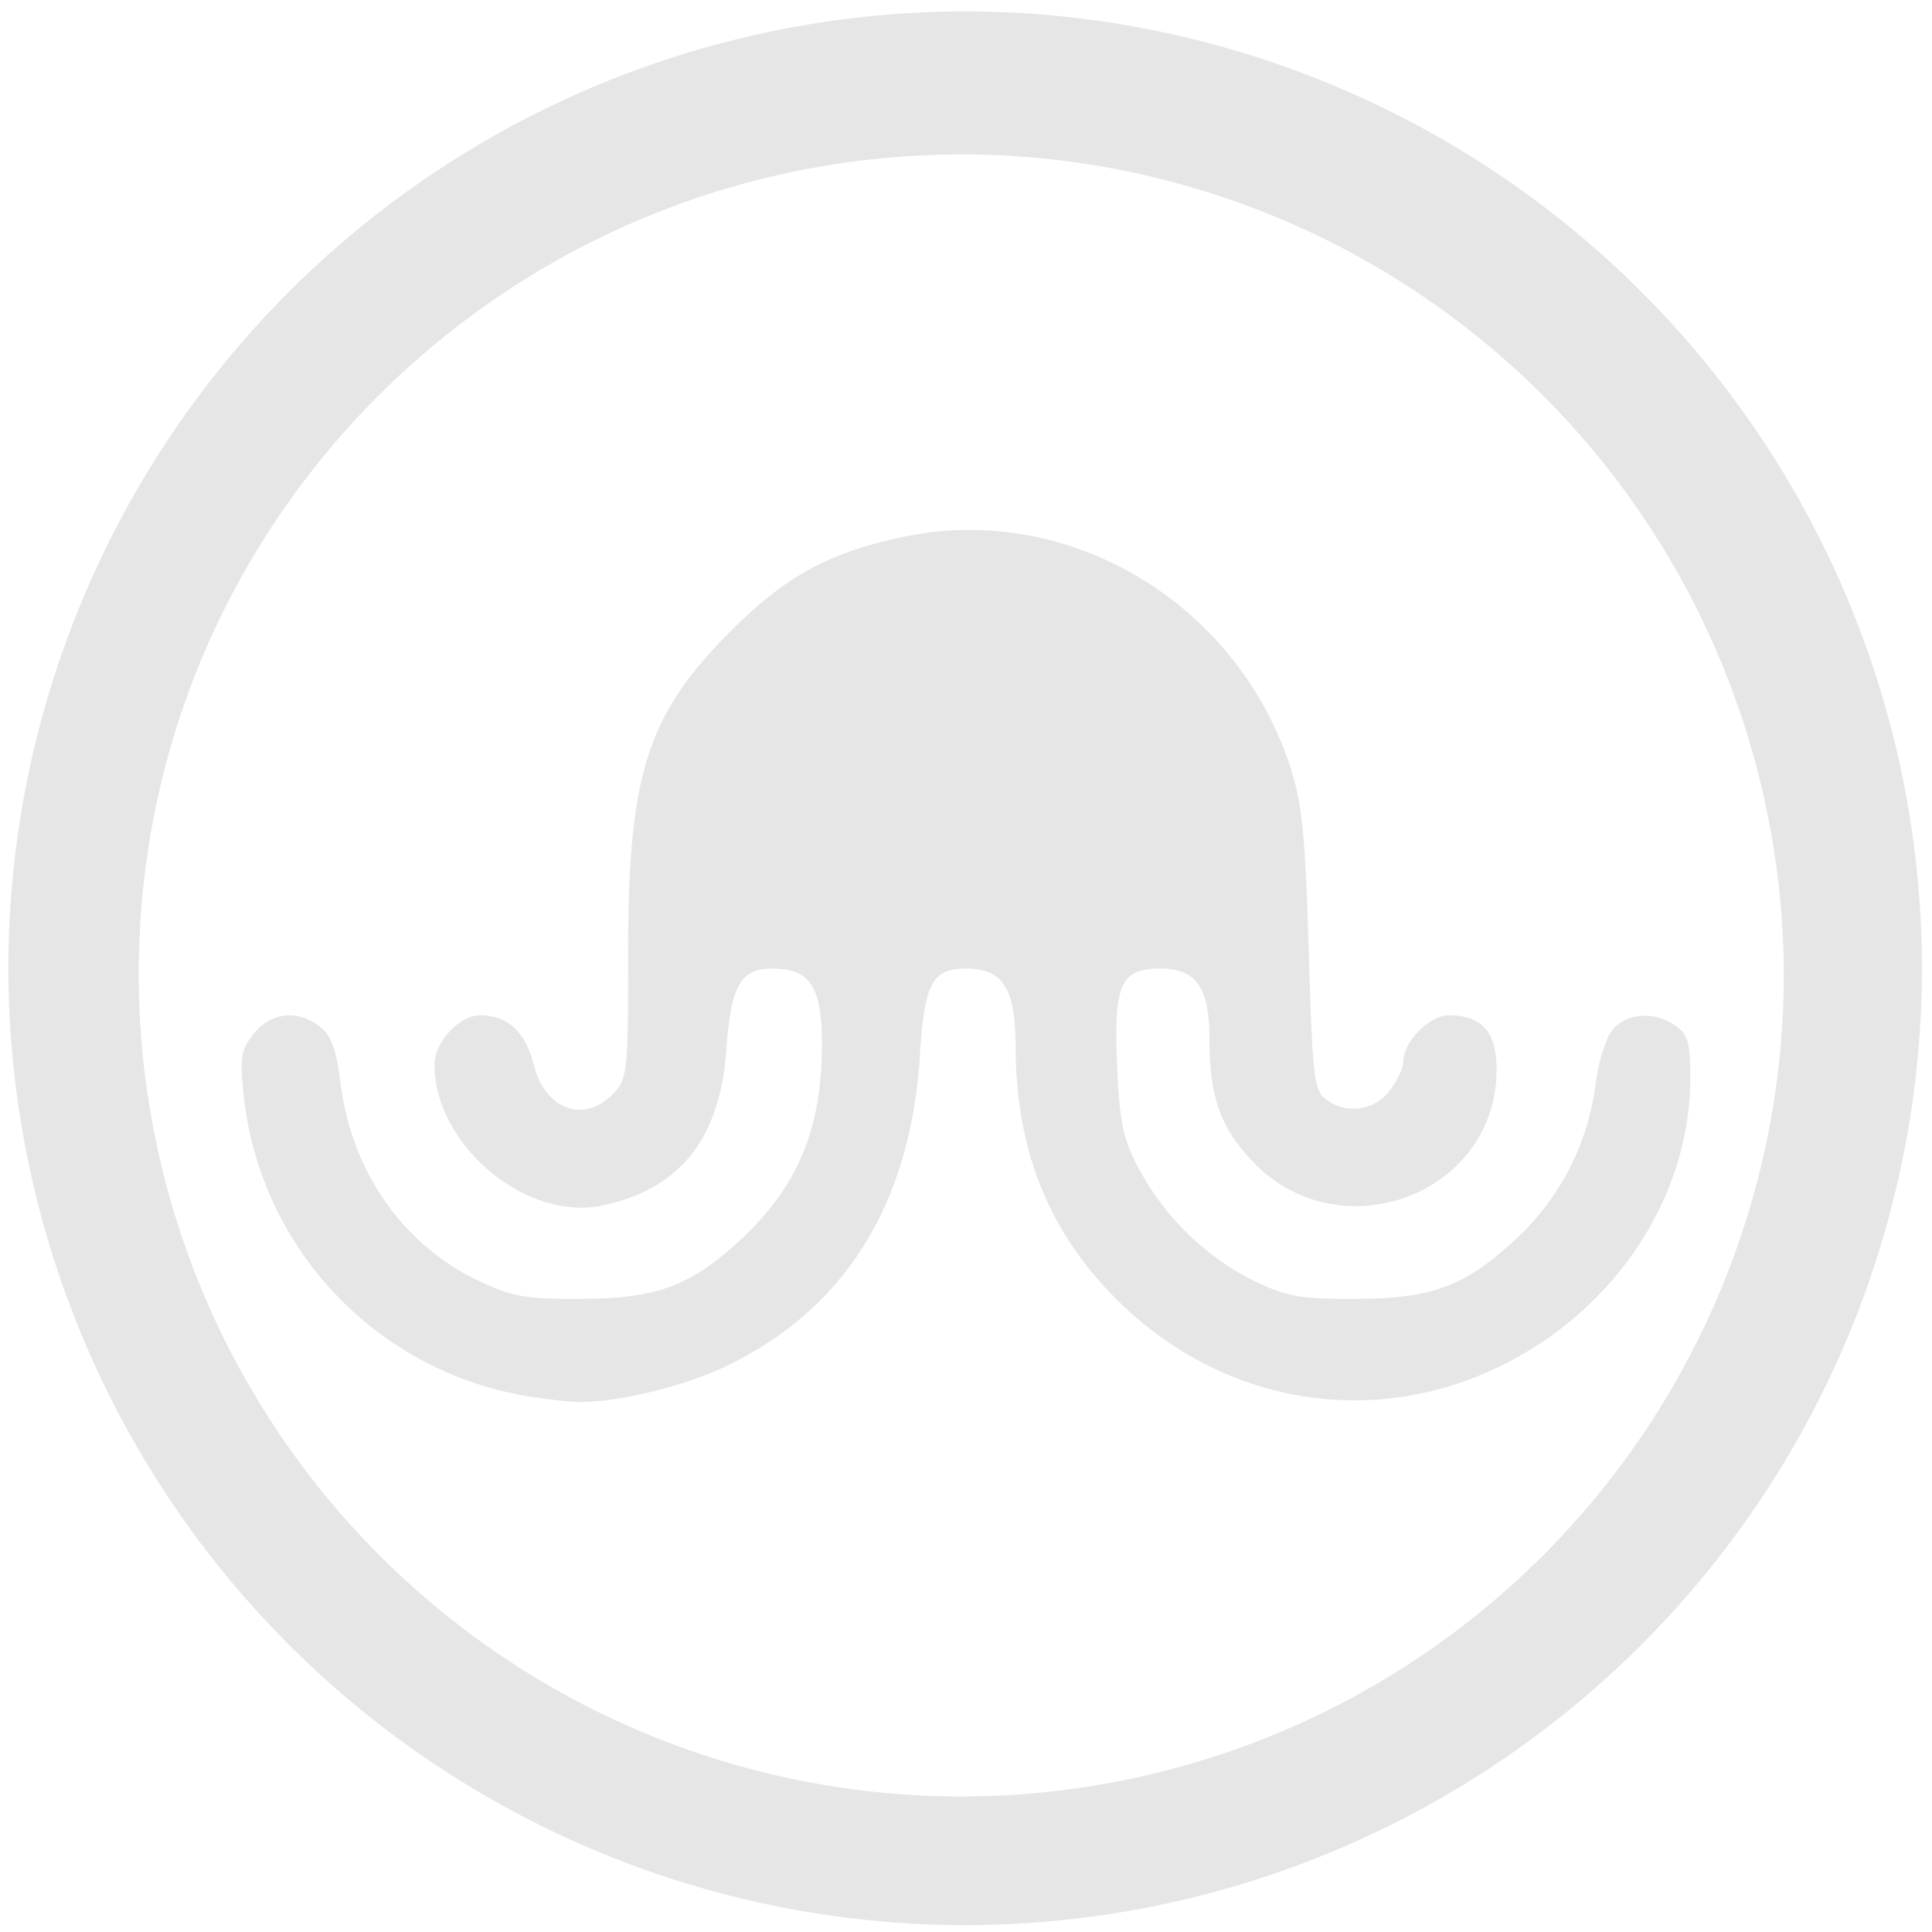<?xml version="1.0" encoding="UTF-8" standalone="no"?>
<svg
   xmlns:dc="http://purl.org/dc/elements/1.1/"
   xmlns:cc="http://creativecommons.org/ns#"
   xmlns:rdf="http://www.w3.org/1999/02/22-rdf-syntax-ns#"
   xmlns:svg="http://www.w3.org/2000/svg"
   xmlns="http://www.w3.org/2000/svg"
   xmlns:sodipodi="http://sodipodi.sourceforge.net/DTD/sodipodi-0.dtd"
   xmlns:inkscape="http://www.inkscape.org/namespaces/inkscape"
   width="48"
   height="48"
   viewBox="0 0 12.7 12.7"
   version="1.1"
   id="svg4"
   sodipodi:docname="vfeed.svg"
   inkscape:version="0.92.5 (2060ec1f9f, 2020-04-08)">
  <defs
     id="defs8" />
  <sodipodi:namedview
     pagecolor="#ffffff"
     bordercolor="#666666"
     borderopacity="1"
     objecttolerance="10"
     gridtolerance="10"
     guidetolerance="10"
     inkscape:pageopacity="0"
     inkscape:pageshadow="2"
     inkscape:window-width="1085"
     inkscape:window-height="480"
     id="namedview6"
     showgrid="false"
     inkscape:zoom="4.9166667"
     inkscape:cx="2.1355932"
     inkscape:cy="24"
     inkscape:window-x="0"
     inkscape:window-y="25"
     inkscape:window-maximized="0"
     inkscape:current-layer="svg4" />
  <path
     d="M 6.34,0.075 A 6.295,6.295 0 0 0 0.055,6.36 6.295,6.295 0 0 0 6.34,12.655 6.295,6.295 0 0 0 12.634,6.36 6.295,6.295 0 0 0 6.34,0.075 Z m -0.011,0.94 a 5.408,5.408 0 0 1 5.397,5.387 5.407,5.407 0 0 1 -10.814,0 c 0,-2.987 2.43,-5.387 5.417,-5.387 z m 0.03,2.469 C 6.224,3.484 6.089,3.498 5.954,3.526 5.456,3.628 5.168,3.784 4.806,4.146 4.252,4.7 4.129,5.086 4.129,6.274 4.129,7.047 4.124,7.09 4.033,7.187 3.844,7.389 3.583,7.296 3.509,7.001 3.454,6.782 3.337,6.674 3.156,6.674 c -0.136,0 -0.301,0.178 -0.3,0.325 0.001,0.53 0.604,1.033 1.107,0.925 0.509,-0.11 0.771,-0.44 0.812,-1.025 0.029,-0.418 0.093,-0.532 0.3,-0.532 0.25,0 0.328,0.117 0.328,0.497 0,0.558 -0.161,0.942 -0.544,1.294 C 4.536,8.455 4.314,8.536 3.821,8.538 3.459,8.54 3.371,8.525 3.154,8.423 2.652,8.188 2.311,7.703 2.239,7.122 2.212,6.902 2.179,6.81 2.107,6.752 1.963,6.635 1.781,6.652 1.668,6.795 1.585,6.9 1.576,6.95 1.6,7.185 a 2.246,2.246 0 0 0 1.85,1.99 c 0.12,0.02 0.267,0.038 0.328,0.04 0.249,0.011 0.7,-0.094 0.988,-0.231 0.785,-0.373 1.22,-1.067 1.281,-2.046 0.03,-0.475 0.08,-0.571 0.305,-0.571 0.24,0 0.324,0.132 0.324,0.51 0,0.634 0.19,1.151 0.583,1.58 0.686,0.752 1.714,0.958 2.604,0.523 0.756,-0.369 1.248,-1.115 1.248,-1.891 0,-0.238 -0.014,-0.288 -0.097,-0.347 C 10.879,6.648 10.702,6.657 10.606,6.762 10.56,6.813 10.51,6.966 10.489,7.12 A 1.672,1.672 0 0 1 9.988,8.123 C 9.64,8.453 9.422,8.536 8.916,8.538 8.553,8.54 8.466,8.525 8.249,8.423 A 1.758,1.758 0 0 1 7.483,7.677 C 7.38,7.477 7.359,7.376 7.343,6.99 7.322,6.468 7.368,6.367 7.627,6.367 c 0.234,0 0.322,0.123 0.323,0.45 0,0.386 0.067,0.583 0.273,0.806 0.57,0.619 1.615,0.235 1.615,-0.593 0,-0.246 -0.097,-0.356 -0.314,-0.356 -0.13,0 -0.3,0.176 -0.3,0.307 0,0.042 -0.042,0.129 -0.092,0.192 A 0.296,0.296 0 0 1 8.716,7.226 C 8.638,7.169 8.628,7.087 8.603,6.25 8.58,5.49 8.56,5.286 8.483,5.046 8.179,4.103 7.297,3.476 6.358,3.484 Z"
     id="path2"
     inkscape:connector-curvature="0"
     style="fill:#e6e6e6" />
</svg>
